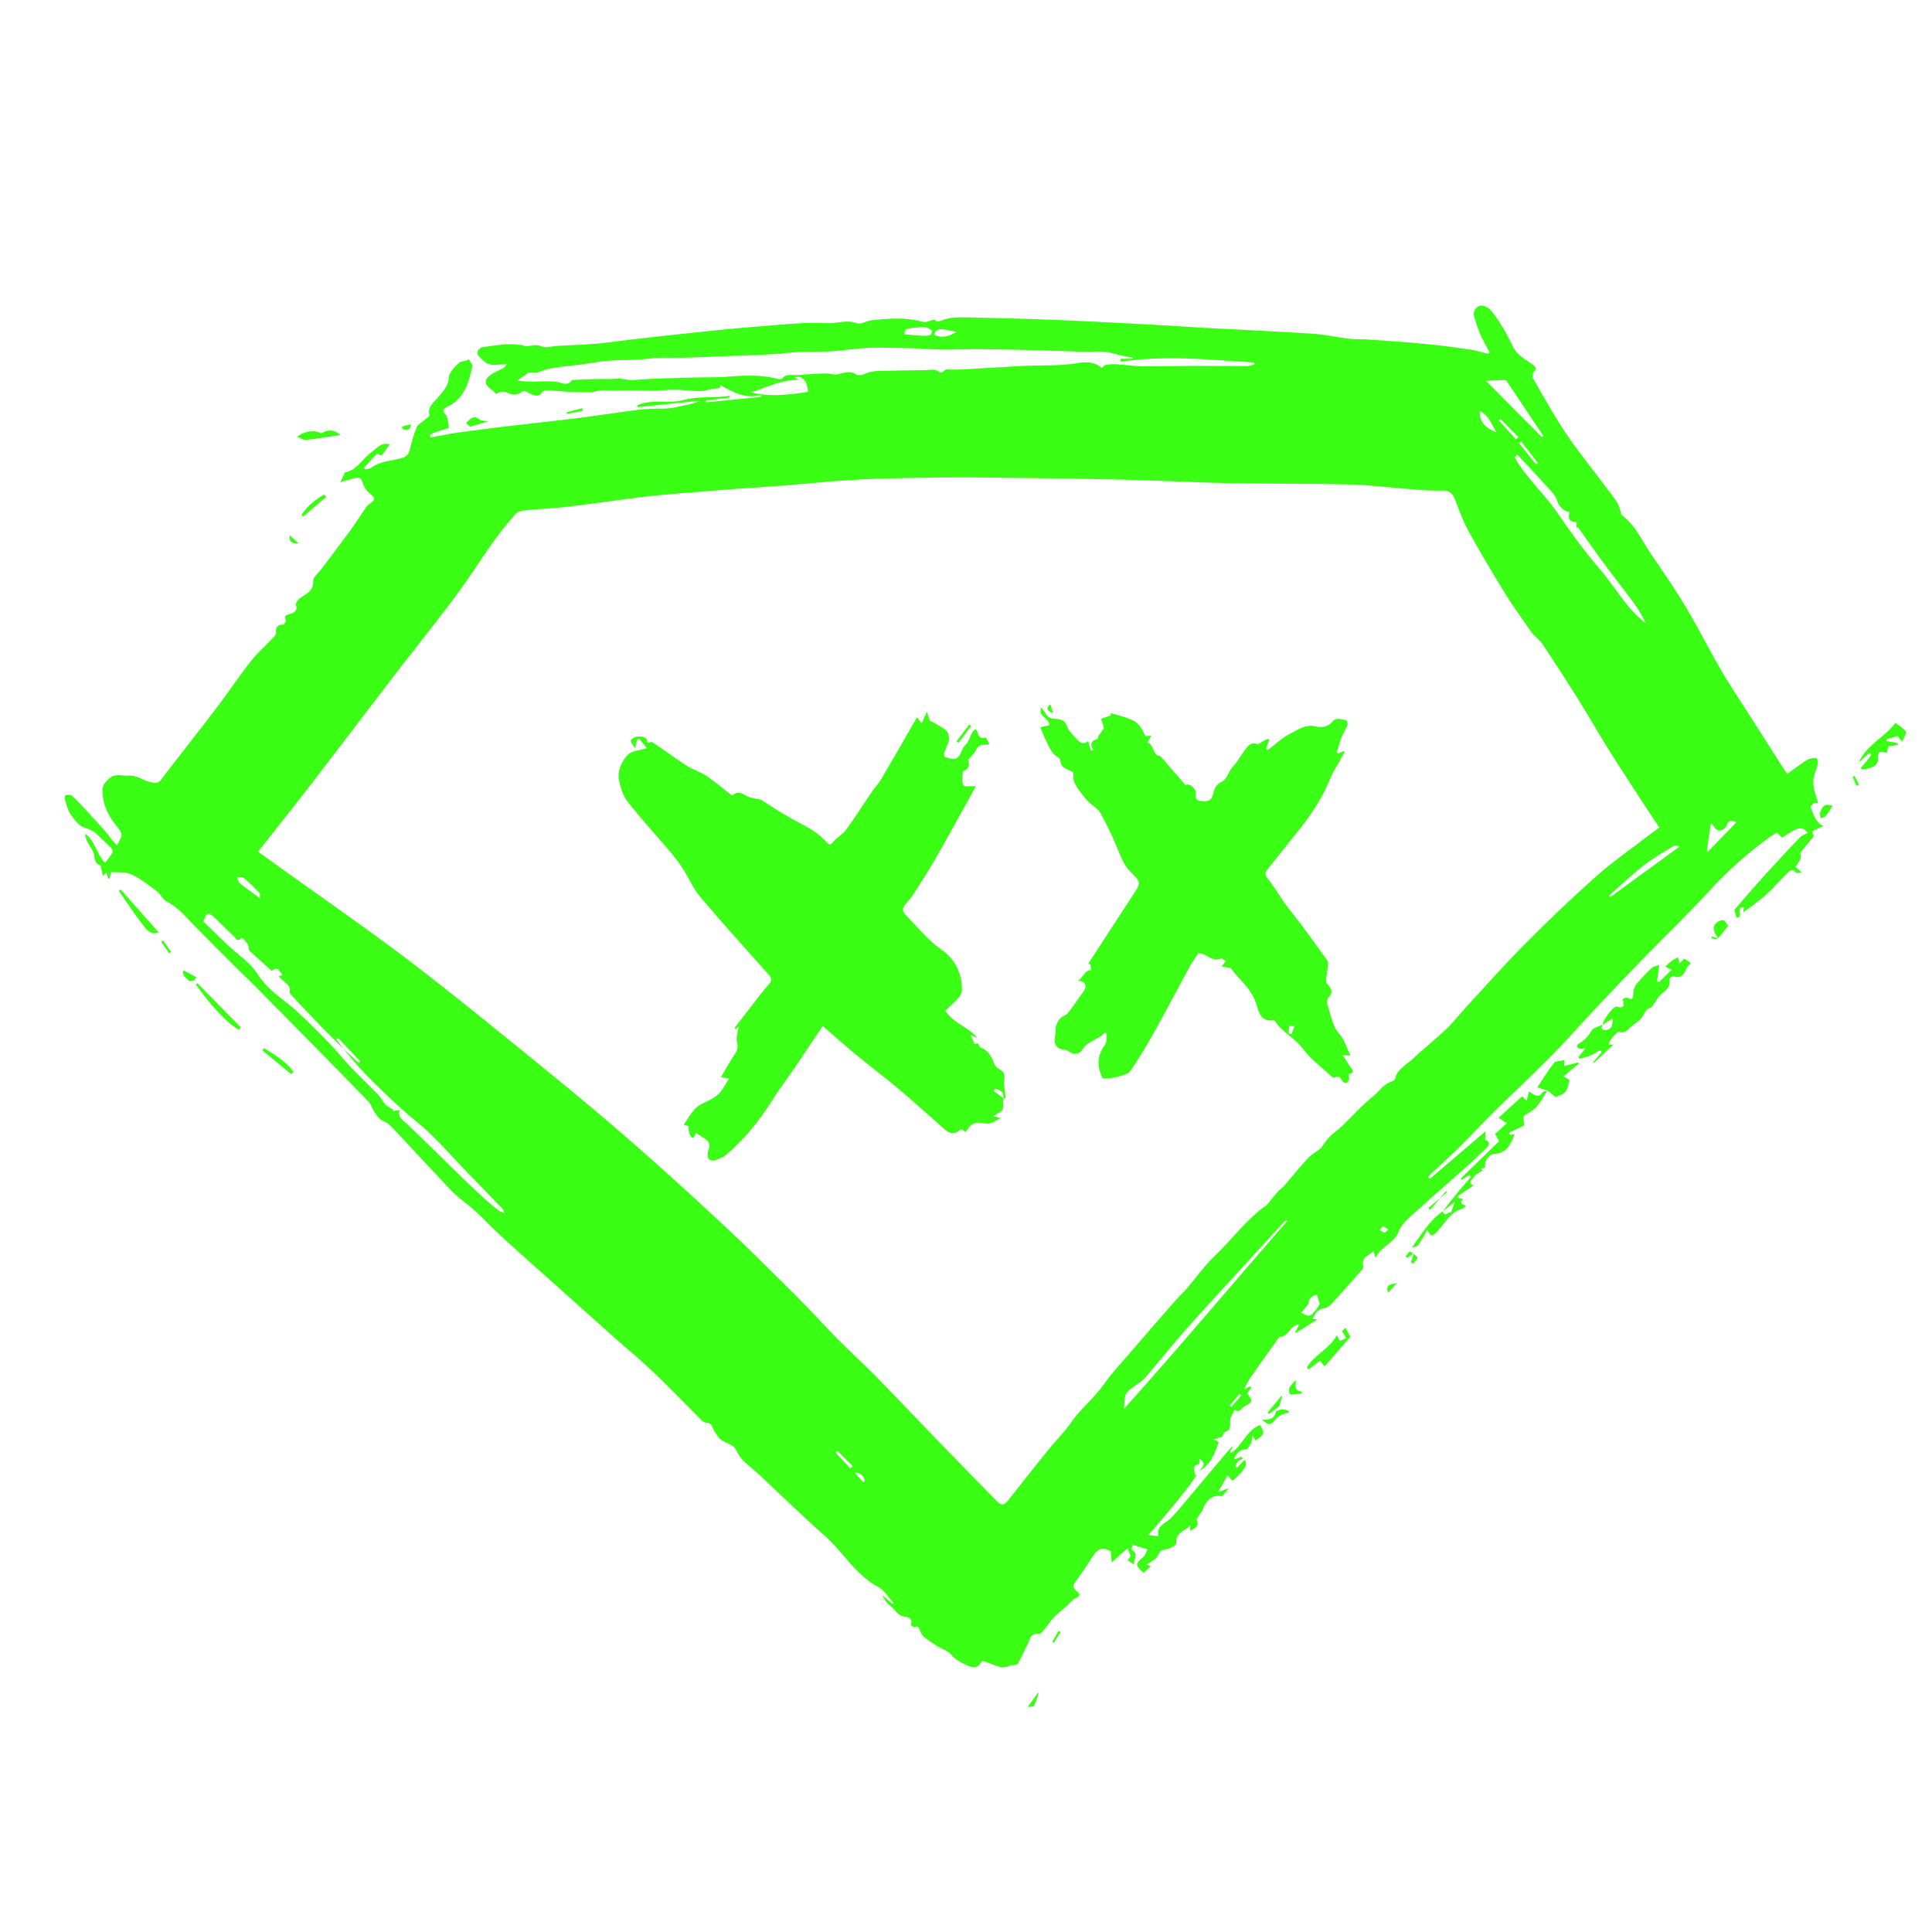 <svg width="64" height="64" viewBox="0 0 64 64" fill="none" xmlns="http://www.w3.org/2000/svg">
<path d="M39.751 48.715C39.575 48.958 39.407 49.208 39.221 49.443C38.956 49.779 38.678 50.105 38.404 50.432C38.287 50.572 38.165 50.706 38.037 50.851C38.137 50.861 38.247 50.871 38.381 50.884C38.303 50.594 38.509 50.506 38.679 50.381C38.794 50.298 38.889 50.184 38.984 50.077C39.139 49.902 39.286 49.72 39.436 49.541C39.826 49.078 40.216 48.615 40.606 48.151C40.682 48.061 40.755 47.969 40.849 47.891C40.814 47.957 40.779 48.023 40.745 48.089C40.759 48.101 40.773 48.114 40.788 48.127C41.163 47.882 41.296 47.369 41.745 47.205C41.902 47.488 41.896 47.51 41.59 47.718C41.566 47.677 41.542 47.638 41.492 47.555C41.471 47.663 41.471 47.742 41.44 47.805C41.4 47.885 41.329 48.017 41.28 48.013C41.11 47.999 41.028 48.101 40.939 48.203C40.909 48.239 40.899 48.291 40.88 48.336C40.928 48.323 40.978 48.314 41.025 48.297C41.055 48.286 41.081 48.264 41.109 48.247C41.132 48.271 41.154 48.295 41.177 48.32C41.121 48.348 41.055 48.365 41.014 48.406C40.97 48.45 40.951 48.518 40.922 48.576C40.94 48.592 40.958 48.608 40.975 48.624C41.06 48.536 41.145 48.448 41.229 48.36C41.351 48.497 41.235 48.702 40.831 49.055C40.779 48.999 40.725 48.942 40.666 48.877C40.556 49.066 40.463 49.227 40.346 49.427C40.473 49.382 40.565 49.35 40.704 49.301C40.617 49.409 40.55 49.493 40.485 49.572C40.212 49.482 39.947 49.677 39.838 50.024C39.821 50.076 39.771 50.117 39.742 50.167C39.705 50.231 39.63 50.315 39.647 50.362C39.731 50.586 39.572 50.623 39.417 50.708C39.424 50.63 39.428 50.579 39.433 50.528C39.259 50.717 38.931 50.77 38.965 51.121C38.971 51.176 38.805 51.279 38.705 51.305C38.56 51.342 38.432 51.324 38.36 51.524C38.313 51.655 38.115 51.731 37.985 51.831C37.999 51.835 38.049 51.85 38.125 51.872C38.038 51.958 37.963 52.032 37.889 52.105C37.591 51.852 37.596 51.806 37.889 51.562C37.95 51.512 37.967 51.41 38.008 51.323C37.844 51.273 37.697 51.228 37.52 51.174C37.507 51.228 37.471 51.333 37.482 51.338C37.713 51.45 37.575 51.623 37.557 51.824C37.475 51.768 37.412 51.725 37.349 51.681C37.388 51.635 37.427 51.589 37.458 51.552C37.422 51.462 37.379 51.355 37.352 51.288C37.196 51.426 37.023 51.579 36.825 51.756C36.812 51.603 36.803 51.504 36.794 51.399C36.789 51.394 36.779 51.383 36.767 51.376C36.522 51.238 36.352 51.311 36.208 51.544C36.017 51.851 35.803 52.144 35.598 52.441C35.518 52.557 35.578 52.633 35.665 52.705C35.775 52.795 35.815 52.859 35.638 52.937C35.525 52.986 35.444 53.106 35.347 53.192C35.2 53.322 35.042 53.44 34.906 53.581C34.793 53.698 34.709 53.844 34.604 53.969C34.549 54.034 34.466 54.136 34.411 54.127C34.139 54.082 34.124 54.298 34.047 54.451C33.937 54.67 33.839 54.895 33.72 55.108C33.697 55.149 33.604 55.152 33.542 55.169C33.532 55.171 33.511 55.146 33.505 55.15C33.15 55.366 32.856 55.072 32.53 55.022C32.417 55.242 32.266 55.275 32.052 55.173C31.853 55.079 31.663 55.002 31.511 54.817C31.397 54.677 31.186 54.619 31.023 54.516C30.874 54.421 30.726 54.322 30.589 54.21C30.535 54.165 30.513 54.081 30.476 54.015C30.436 53.946 30.431 53.828 30.292 53.904C30.269 53.916 30.161 53.828 30.164 53.823C30.258 53.638 30.085 53.562 29.998 53.557C29.734 53.545 29.652 53.314 29.486 53.189C29.372 53.102 29.286 52.976 29.22 52.833C29.335 52.933 29.45 53.032 29.565 53.132C29.576 53.121 29.586 53.111 29.597 53.1C29.43 52.919 29.296 52.676 29.09 52.569C28.335 52.172 27.938 51.417 27.326 50.879C26.587 50.23 25.885 49.538 25.165 48.867C24.986 48.7 24.79 48.551 24.617 48.38C24.526 48.289 24.45 48.174 24.396 48.056C24.275 47.791 23.948 47.816 23.794 47.606C23.736 47.527 23.68 47.444 23.638 47.356C23.584 47.242 23.556 47.121 23.386 47.127C23.331 47.129 23.265 47.074 23.22 47.029C22.697 46.507 22.187 45.971 21.653 45.461C21.241 45.067 20.797 44.707 20.371 44.327C19.456 43.512 18.544 42.694 17.631 41.877C17.276 41.559 16.918 41.245 16.569 40.919C16.285 40.656 16.021 40.371 15.736 40.11C15.533 39.924 15.303 39.768 15.098 39.584C14.939 39.443 14.8 39.279 14.653 39.124C14.396 38.852 14.141 38.579 13.885 38.306C13.556 37.954 13.232 37.596 12.894 37.252C12.812 37.169 12.674 37.143 12.583 37.066C12.502 36.997 12.445 36.897 12.387 36.806C12.323 36.705 12.289 36.578 12.209 36.495C11.579 35.842 10.941 35.195 10.305 34.548C9.695 33.928 9.085 33.309 8.473 32.692C8.251 32.469 8.022 32.253 7.799 32.031C7.325 31.558 6.851 31.085 6.383 30.606C6.115 30.331 5.871 30.036 5.512 29.859C5.386 29.797 5.322 29.619 5.203 29.53C4.93 29.325 4.657 29.107 4.352 28.964C4.158 28.874 3.905 28.908 3.676 28.887C3.657 28.975 3.644 29.039 3.63 29.102C3.613 29.102 3.597 29.102 3.58 29.102C3.566 29.044 3.552 28.986 3.532 28.905C3.486 28.944 3.459 28.968 3.409 29.012C3.382 28.895 3.36 28.796 3.33 28.667C3.184 28.635 3.14 28.509 3.118 28.327C3.101 28.186 2.982 28.057 2.913 27.921C2.866 27.828 2.828 27.731 2.818 27.619C3.156 27.846 3.184 28.282 3.483 28.582C3.571 28.462 3.656 28.364 3.72 28.253C3.74 28.218 3.723 28.132 3.692 28.1C3.534 27.938 3.363 27.789 3.203 27.63C3.086 27.513 2.954 27.467 2.794 27.415C2.613 27.357 2.461 27.151 2.34 26.978C2.241 26.835 2.204 26.649 2.148 26.479C2.135 26.438 2.151 26.347 2.164 26.345C2.233 26.333 2.331 26.315 2.372 26.351C2.553 26.515 2.72 26.694 2.887 26.873C3.1 27.102 3.308 27.335 3.515 27.57C3.573 27.635 3.618 27.711 3.674 27.779C3.735 27.853 3.803 27.923 3.876 28.004C4.085 27.622 4.072 27.633 3.839 27.338C3.57 26.997 3.387 26.612 3.395 26.163C3.397 26.01 3.482 25.915 3.597 25.805C3.811 25.599 4.017 25.709 4.243 25.693C4.552 25.673 4.751 25.866 5.013 25.914C5.151 25.938 5.236 25.958 5.334 25.829C5.948 25.026 6.576 24.233 7.189 23.428C7.568 22.929 7.914 22.405 8.301 21.913C8.529 21.624 8.809 21.376 9.063 21.107C9.098 21.071 9.146 21.021 9.143 20.98C9.13 20.8 9.172 20.686 9.385 20.692C9.412 20.692 9.476 20.587 9.464 20.553C9.398 20.379 9.489 20.37 9.625 20.331C9.727 20.301 9.876 20.231 9.803 20.037C9.783 19.984 9.873 19.858 9.943 19.809C10.149 19.666 10.39 19.584 10.375 19.243C10.369 19.116 10.551 18.979 10.649 18.848C10.97 18.419 11.296 17.993 11.611 17.561C11.793 17.311 11.959 17.048 12.133 16.792C12.149 16.769 12.17 16.746 12.193 16.729C12.46 16.537 12.452 16.515 12.213 16.313C12.118 16.233 12.044 16.101 12.009 15.979C11.966 15.826 11.873 15.811 11.759 15.836C11.589 15.874 11.424 15.931 11.28 15.972C11.319 15.886 11.366 15.779 11.424 15.649C11.815 15.591 11.997 15.198 12.309 14.978C12.476 14.86 12.606 14.645 12.908 14.716C12.81 14.854 12.732 14.964 12.645 15.086C12.586 15.064 12.527 15.043 12.486 15.028C12.338 15.188 12.199 15.34 12.059 15.492C12.072 15.511 12.085 15.529 12.098 15.548C12.164 15.533 12.245 15.536 12.294 15.498C12.585 15.276 12.944 15.272 13.275 15.185C13.437 15.142 13.531 15.081 13.571 14.908C13.63 14.65 13.707 14.393 13.806 14.148C13.843 14.056 13.963 13.999 14.045 13.927C14.109 13.87 14.237 13.795 14.227 13.758C14.149 13.475 14.363 13.34 14.502 13.171C14.667 12.97 14.853 12.809 14.869 12.499C14.879 12.322 15.081 12.136 15.235 11.997C15.286 11.95 15.441 11.976 15.53 11.9C15.572 11.98 15.662 12.07 15.647 12.137C15.528 12.675 15.386 13.206 14.821 13.473C14.695 13.532 14.626 13.611 14.769 13.739C14.809 13.775 14.816 13.853 14.831 13.913C14.846 13.978 14.853 14.046 14.873 14.173C14.716 14.224 14.541 14.279 14.367 14.339C14.323 14.355 14.281 14.381 14.245 14.412C14.237 14.418 14.257 14.483 14.268 14.484C14.308 14.487 14.349 14.476 14.389 14.469C14.641 14.423 14.892 14.368 15.145 14.333C15.692 14.257 16.241 14.188 16.79 14.122C17.603 14.025 18.417 13.94 19.229 13.838C19.895 13.754 20.557 13.645 21.223 13.567C21.536 13.53 21.855 13.548 22.171 13.527C22.306 13.518 22.438 13.473 22.573 13.447C22.78 13.406 22.989 13.367 23.191 13.274C22.5 13.346 21.809 13.418 21.118 13.489C21.116 13.467 21.114 13.445 21.112 13.424C21.597 13.207 22.135 13.386 22.628 13.253C23.138 13.114 23.659 13.194 24.17 13.111C24.172 13.13 24.175 13.149 24.178 13.169C23.913 13.202 23.648 13.235 23.383 13.268C23.386 13.287 23.389 13.307 23.391 13.327C23.994 13.267 24.596 13.208 25.199 13.148C25.204 13.126 25.209 13.103 25.214 13.08C24.7 13.227 24.29 13 23.868 12.76C23.855 12.807 23.844 12.85 23.843 12.855C23.734 12.869 23.648 12.877 23.563 12.892C23.437 12.914 23.311 12.961 23.186 12.959C22.919 12.955 22.653 12.914 22.387 12.911C22.13 12.907 21.873 12.94 21.616 12.943C21.263 12.946 20.909 12.918 20.557 12.937C20.252 12.954 19.941 12.885 19.641 12.988C19.608 13 19.568 12.996 19.532 12.995C19.285 12.989 19.038 12.985 18.792 12.973C18.569 12.963 18.347 12.94 18.123 12.93C18.073 12.928 17.997 12.943 17.975 12.977C17.833 13.194 17.656 13.089 17.509 13.015C17.403 12.961 17.359 12.904 17.236 13.014C17.159 13.083 16.955 13.082 16.852 13.028C16.694 12.947 16.576 12.963 16.431 13.053C16.392 13.012 16.359 12.963 16.313 12.931C16.013 12.723 16.015 12.559 16.332 12.367C16.445 12.298 16.57 12.251 16.685 12.188C16.718 12.17 16.736 12.127 16.791 12.059C16.62 12.071 16.506 12.079 16.391 12.088C16.156 12.107 16.006 11.956 15.868 11.807C15.761 11.691 15.834 11.515 16.009 11.495C16.473 11.441 16.939 11.332 17.408 11.464C17.422 11.468 17.438 11.473 17.451 11.471C17.62 11.448 17.773 11.397 17.957 11.479C18.088 11.537 18.275 11.468 18.436 11.459C18.886 11.434 19.337 11.42 19.785 11.383C20.146 11.353 20.505 11.294 20.865 11.253C21.615 11.168 22.364 11.081 23.116 11.004C23.829 10.931 24.543 10.858 25.258 10.804C25.973 10.75 26.693 10.665 27.404 10.706C27.72 10.724 28.035 10.588 28.319 10.691C28.543 10.773 28.671 10.636 28.843 10.615C29.422 10.545 30.004 10.504 30.582 10.663C30.681 10.691 30.807 10.617 30.955 10.582C31.03 10.692 31.124 10.638 31.287 10.583C31.542 10.495 31.84 10.511 32.119 10.516C33.059 10.534 33.999 10.559 34.938 10.597C35.988 10.639 37.038 10.695 38.088 10.75C38.7 10.782 39.31 10.828 39.921 10.861C41.11 10.926 42.3 10.977 43.488 11.054C43.898 11.081 44.303 11.175 44.713 11.223C44.918 11.248 45.127 11.232 45.333 11.247C45.982 11.294 46.632 11.336 47.28 11.399C47.762 11.445 48.242 11.512 48.721 11.583C48.918 11.612 49.111 11.675 49.306 11.722C49.318 11.703 49.33 11.684 49.341 11.664C49.234 11.458 49.115 11.257 49.022 11.045C48.946 10.871 48.903 10.682 48.838 10.502C48.773 10.321 48.884 10.184 49.007 10.134C49.095 10.098 49.277 10.162 49.351 10.243C49.518 10.424 49.653 10.637 49.783 10.849C49.906 11.05 50.012 11.262 50.113 11.474C50.245 11.754 50.508 11.892 50.741 12.055C50.865 12.141 50.923 12.183 50.809 12.32C50.769 12.367 50.755 12.483 50.785 12.535C51.141 13.149 51.482 13.774 51.877 14.362C52.285 14.968 52.753 15.532 53.185 16.121C53.384 16.392 53.637 16.636 53.693 16.992C53.699 17.026 53.723 17.065 53.75 17.086C54.199 17.427 54.409 17.948 54.718 18.392C55.119 18.969 55.513 19.553 55.873 20.156C56.267 20.815 56.609 21.505 56.995 22.169C57.284 22.666 57.606 23.145 57.915 23.63C58.302 24.238 58.69 24.844 59.078 25.451C59.116 25.509 59.156 25.566 59.204 25.636C59.438 25.469 59.646 25.309 59.868 25.171C59.95 25.12 60.064 25.112 60.165 25.109C60.184 25.108 60.234 25.224 60.224 25.277C60.2 25.406 60.148 25.53 60.107 25.656C60 25.984 60.133 26.282 60.232 26.605C60.178 26.605 60.121 26.588 60.089 26.609C60.04 26.64 59.965 26.718 59.976 26.741C60.079 26.962 60.12 27.228 60.401 27.364C60.311 27.407 60.246 27.438 60.182 27.47C60.103 27.509 59.969 27.519 60.077 27.663C60.086 27.675 60.071 27.717 60.056 27.736C59.919 27.905 59.78 28.073 59.63 28.255C59.68 28.418 59.68 28.418 59.48 28.714C59.528 28.759 59.579 28.807 59.685 28.906C59.581 28.906 59.502 28.927 59.485 28.903C59.379 28.756 59.285 28.844 59.21 28.919C58.97 29.157 58.751 29.418 58.5 29.644C58.271 29.851 58.012 30.023 57.746 30.226C57.754 30.16 57.761 30.109 57.769 30.047C57.459 30.041 57.789 30.377 57.526 30.4C57.497 30.296 57.467 30.187 57.453 30.137C57.815 29.725 58.145 29.338 58.486 28.962C58.858 28.549 59.238 28.143 59.622 27.742C59.69 27.672 59.797 27.639 59.885 27.589C59.692 27.359 59.56 27.382 59.039 27.75C58.985 27.698 58.927 27.644 58.861 27.581C58.809 27.611 58.751 27.639 58.699 27.676C57.944 28.214 57.254 28.821 56.627 29.509C55.919 30.285 55.158 31.011 54.425 31.764C53.924 32.279 53.428 32.798 52.936 33.321C52.414 33.875 51.913 34.448 51.379 34.99C50.795 35.584 50.181 36.149 49.588 36.734C49.151 37.166 48.732 37.615 48.296 38.048C47.999 38.342 47.685 38.619 47.381 38.905C47.352 38.931 47.335 38.969 47.313 39.002C47.329 39.019 47.346 39.036 47.362 39.053C47.965 38.538 48.567 38.024 49.212 37.474C49.206 37.595 49.202 37.678 49.198 37.766C49.34 37.8 49.376 37.896 49.251 38.018C48.987 38.276 48.716 38.527 48.442 38.772C47.975 39.19 47.495 39.593 47.036 40.019C46.777 40.258 46.451 40.493 46.332 40.798C46.173 41.203 45.745 41.269 45.571 41.671C45.533 41.562 45.518 41.519 45.489 41.436C45.356 41.611 45.08 41.633 45.159 41.95C45.179 42.029 45.035 42.156 44.953 42.25C44.665 42.579 44.375 42.907 44.076 43.227C44.019 43.288 43.92 43.324 43.835 43.343C43.645 43.385 43.553 43.51 43.486 43.693C43.539 43.698 43.577 43.702 43.64 43.708C43.392 43.864 43.162 44.008 42.931 44.153C42.92 44.148 42.909 44.142 42.898 44.137C42.941 44.061 42.983 43.984 43.026 43.908C43.02 43.892 43.014 43.875 43.008 43.858C42.948 43.891 42.884 43.919 42.83 43.959C42.693 44.062 42.642 44.264 42.422 44.281C42.359 44.285 42.299 44.401 42.247 44.473C41.98 44.844 41.713 45.215 41.453 45.592C41.359 45.728 41.287 45.878 41.199 46.032C41.275 45.994 41.345 45.958 41.416 45.923C41.427 45.937 41.439 45.95 41.451 45.964C41.404 46.031 41.358 46.097 41.312 46.162C41.512 46.417 41.513 46.442 41.22 46.586C41.123 46.634 41.069 46.841 40.904 46.695C40.855 46.793 40.791 46.886 40.762 46.989C40.719 47.148 40.834 47.366 40.57 47.44C40.529 47.452 40.512 47.548 40.489 47.596C40.405 47.619 40.328 47.641 40.193 47.679C40.295 47.727 40.337 47.746 40.374 47.763C40.248 48.143 40.105 48.506 39.742 48.722C39.809 48.608 39.993 48.497 39.742 48.33C39.731 48.417 39.732 48.5 39.718 48.503C39.474 48.548 39.554 48.716 39.618 48.907C39.662 48.845 39.707 48.78 39.751 48.715ZM43.352 43.187C43.27 43.285 43.187 43.384 43.105 43.482C43.194 43.519 43.289 43.593 43.371 43.581C43.449 43.57 43.52 43.475 43.58 43.405C43.644 43.33 43.691 43.24 43.721 43.194C43.684 43.08 43.657 42.994 43.621 42.885C43.467 42.925 43.347 42.998 43.345 43.193L43.352 43.187ZM11.367 34.728C11.539 34.89 11.711 35.05 11.883 35.212C11.9 35.194 11.916 35.177 11.934 35.16C11.688 34.9 11.442 34.64 11.196 34.38C11.177 34.397 11.159 34.413 11.141 34.43C11.219 34.533 11.297 34.637 11.375 34.741C11.141 34.507 10.904 34.276 10.673 34.039C10.361 33.717 10.053 33.392 9.745 33.065C9.684 33 9.579 32.907 9.594 32.854C9.635 32.7 9.546 32.636 9.459 32.557C9.384 32.489 9.311 32.42 9.229 32.344C9.285 32.321 9.315 32.308 9.359 32.29C9.249 32.184 9.205 31.972 9.005 32.164C8.765 31.949 8.522 31.735 8.284 31.515C8.256 31.489 8.234 31.432 8.24 31.395C8.257 31.302 8.026 31.025 7.983 31.077C7.857 31.229 7.806 31.07 7.76 31.029C7.534 30.825 7.327 30.603 7.104 30.396C6.902 30.208 6.835 30.23 6.737 30.523C7.065 30.839 7.389 31.176 7.741 31.482C8.024 31.728 8.33 31.941 8.535 32.271C8.657 32.467 8.819 32.647 8.991 32.803C9.261 33.048 9.567 33.254 9.835 33.501C10.21 33.846 10.57 34.207 10.924 34.573C11.169 34.826 11.387 35.106 11.631 35.362C11.923 35.669 12.233 35.959 12.527 36.264C12.621 36.361 12.679 36.493 12.772 36.59C12.839 36.66 12.937 36.701 13.022 36.755C13.015 36.772 13.008 36.788 13.002 36.804C13.072 36.795 13.142 36.786 13.241 36.772C13.168 37.003 13.324 37.083 13.455 37.206C14.062 37.778 14.651 38.369 15.248 38.95C15.499 39.194 15.752 39.436 16.01 39.672C16.171 39.82 16.339 39.96 16.511 40.095C16.566 40.138 16.643 40.153 16.709 40.18C16.69 40.094 16.653 40.05 16.613 40.008C16.191 39.572 15.768 39.137 15.347 38.699C14.983 38.32 14.634 37.925 14.256 37.561C13.939 37.255 13.582 36.992 13.258 36.694C12.863 36.332 12.474 35.961 12.101 35.577C11.84 35.309 11.61 35.012 11.367 34.728ZM8.55 28.213C8.829 28.415 9.107 28.615 9.386 28.815C10.702 29.759 12.035 30.68 13.329 31.654C14.552 32.575 15.741 33.541 16.931 34.505C18.138 35.482 19.345 36.462 20.521 37.476C21.674 38.469 22.799 39.495 23.915 40.531C24.754 41.311 25.565 42.123 26.377 42.931C26.843 43.395 27.282 43.886 27.744 44.354C28.159 44.773 28.598 45.169 29.011 45.59C29.75 46.345 30.476 47.112 31.211 47.872C31.807 48.488 32.406 49.1 33.007 49.712C33.181 49.889 33.258 49.877 33.412 49.681C33.84 49.138 34.268 48.593 34.703 48.055C34.96 47.736 35.256 47.447 35.488 47.112C35.811 46.647 36.262 46.299 36.584 45.834C36.822 45.49 37.114 45.184 37.388 44.866C37.903 44.268 38.421 43.672 38.94 43.078C39.056 42.946 39.189 42.828 39.304 42.694C39.622 42.326 39.904 41.922 40.255 41.589C40.829 41.042 41.292 40.382 41.954 39.925C41.966 39.917 41.976 39.905 41.985 39.894C42.102 39.749 42.215 39.602 42.337 39.463C42.388 39.404 42.465 39.366 42.516 39.307C42.786 38.996 43.044 38.674 43.323 38.372C43.44 38.245 43.599 38.156 43.748 38.043C43.838 37.925 43.93 37.778 44.047 37.655C44.172 37.525 44.329 37.426 44.459 37.301C44.794 36.981 45.099 36.626 45.46 36.34C45.679 36.167 45.827 35.897 46.122 35.82C46.16 35.81 46.21 35.767 46.217 35.731C46.282 35.423 46.558 35.298 46.757 35.112C47.129 34.764 47.529 34.446 47.901 34.097C48.123 33.888 48.311 33.641 48.519 33.415C49.169 32.71 49.803 31.989 50.479 31.309C51.246 30.535 52.033 29.779 52.846 29.055C53.393 28.567 54 28.146 54.581 27.698C54.707 27.601 54.838 27.511 54.969 27.416C54.729 27.054 54.507 26.724 54.29 26.39C53.944 25.856 53.595 25.323 53.259 24.783C52.928 24.252 52.618 23.707 52.286 23.176C51.899 22.558 51.504 21.946 51.1 21.34C50.999 21.189 50.831 21.085 50.726 20.937C50.415 20.498 50.104 20.056 49.821 19.599C49.415 18.94 49.02 18.274 48.648 17.597C48.467 17.268 48.338 16.91 48.203 16.558C48.122 16.348 48.013 16.24 47.767 16.25C47.458 16.263 47.146 16.237 46.836 16.214C46.122 16.161 45.41 16.068 44.695 16.049C43.369 16.013 42.042 16.032 40.716 16.005C39.554 15.982 38.392 15.916 37.229 15.89C35.589 15.854 33.947 15.831 32.306 15.815C31.495 15.807 30.683 15.823 29.872 15.838C29.302 15.849 28.731 15.864 28.162 15.902C27.441 15.949 26.722 16.024 26.001 16.081C25.515 16.12 25.029 16.144 24.543 16.182C23.609 16.255 22.675 16.326 21.742 16.411C21.287 16.453 20.834 16.523 20.381 16.581C19.804 16.655 19.228 16.738 18.65 16.802C18.217 16.849 17.781 16.864 17.348 16.909C17.247 16.92 17.124 16.97 17.061 17.045C16.801 17.348 16.547 17.659 16.315 17.984C15.948 18.498 15.613 19.035 15.242 19.546C14.825 20.118 14.385 20.672 13.952 21.232C13.627 21.653 13.294 22.068 12.971 22.49C12.098 23.63 11.232 24.776 10.355 25.914C9.773 26.67 9.177 27.416 8.55 28.213ZM37.517 11.884C37.517 11.871 37.517 11.859 37.517 11.847C37.397 11.824 37.278 11.804 37.159 11.778C36.968 11.737 36.78 11.671 36.587 11.653C36.364 11.632 36.137 11.659 35.912 11.653C35.396 11.64 34.88 11.616 34.364 11.603C33.73 11.587 33.096 11.571 32.462 11.566C32.05 11.563 31.637 11.586 31.224 11.582C30.874 11.578 30.524 11.547 30.173 11.536C29.816 11.524 29.459 11.52 29.101 11.517C28.93 11.516 28.757 11.52 28.586 11.535C28.227 11.566 27.868 11.615 27.508 11.639C27.077 11.668 26.647 11.633 26.211 11.679C25.381 11.768 24.543 11.775 23.707 11.81C23.208 11.832 22.708 11.86 22.209 11.85C21.96 11.844 21.721 11.853 21.472 11.884C21.044 11.938 20.607 11.915 20.176 11.948C19.845 11.974 19.517 12.038 19.187 12.083C18.733 12.146 18.269 12.142 17.837 12.332C17.753 12.369 17.639 12.338 17.525 12.338C17.425 12.405 17.297 12.492 17.129 12.606C17.29 12.62 17.423 12.64 17.556 12.642C17.84 12.645 18.126 12.617 18.407 12.644C18.591 12.662 18.772 12.819 18.937 12.604C18.951 12.586 18.993 12.585 19.022 12.584C19.277 12.573 19.532 12.561 19.788 12.554C20.002 12.549 20.218 12.566 20.431 12.546C20.627 12.527 20.805 12.606 21.008 12.588C21.638 12.533 22.273 12.528 22.906 12.508C23.32 12.495 23.735 12.511 24.146 12.477C24.689 12.432 25.226 12.412 25.759 12.55C25.807 12.563 25.889 12.567 25.909 12.541C26.041 12.364 26.227 12.439 26.391 12.426C26.721 12.401 27.051 12.377 27.381 12.371C27.514 12.368 27.635 12.437 27.787 12.39C27.951 12.339 28.182 12.294 28.304 12.371C28.481 12.484 28.575 12.409 28.716 12.355C28.843 12.306 28.988 12.292 29.125 12.288C29.626 12.273 30.126 12.267 30.626 12.262C30.779 12.26 30.981 12.215 31.073 12.293C31.23 12.426 31.262 12.227 31.375 12.237C31.666 12.262 31.962 12.232 32.256 12.216C32.799 12.187 33.342 12.148 33.885 12.122C34.504 12.092 35.134 12.127 35.739 12.023C36.064 11.967 36.29 12.016 36.505 12.187C36.561 12.141 36.595 12.093 36.635 12.086C36.744 12.069 36.857 12.058 36.967 12.065C37.265 12.084 37.563 12.13 37.861 12.134C38.406 12.141 38.95 12.123 39.495 12.122C40.1 12.12 40.706 12.128 41.311 12.126C41.394 12.125 41.477 12.089 41.56 12.069C41.556 12.05 41.552 12.03 41.547 12.01C40.075 11.916 38.604 11.758 37.123 11.982C37.123 11.949 37.123 11.917 37.122 11.885C37.254 11.884 37.386 11.884 37.517 11.884ZM50.263 15.064C50.233 15.091 50.202 15.118 50.171 15.145C50.556 15.825 51.153 16.351 51.593 16.992C52.032 17.631 52.488 18.264 52.994 18.849C53.501 19.435 53.863 20.141 54.517 20.645C54.321 20.21 54.041 19.863 53.771 19.51C53.502 19.159 53.236 18.806 52.975 18.45C52.736 18.123 52.504 17.79 52.269 17.459C52.252 17.471 52.236 17.482 52.22 17.493C52.223 17.43 52.227 17.367 52.232 17.288C51.964 17.306 51.934 17.155 51.995 16.953C51.811 16.955 51.637 16.777 51.585 16.589C51.557 16.491 51.493 16.396 51.425 16.319C51.183 16.044 50.933 15.776 50.684 15.508C50.546 15.358 50.404 15.212 50.263 15.064ZM37.233 46.67C39.086 44.61 40.845 42.503 42.654 40.436C42.609 40.432 42.573 40.44 42.553 40.462C41.792 41.289 41.032 42.115 40.275 42.945C39.882 43.375 39.487 43.805 39.106 44.246C38.705 44.709 38.325 45.191 37.922 45.651C37.808 45.781 37.641 45.862 37.505 45.973C37.424 46.039 37.323 46.108 37.289 46.198C37.243 46.322 37.254 46.467 37.233 46.67ZM51.077 14.478C51.094 14.467 51.111 14.457 51.128 14.447C50.725 13.841 50.322 13.235 49.916 12.631C49.899 12.605 49.853 12.586 49.821 12.587C49.64 12.591 49.459 12.603 49.226 12.616C49.858 13.252 50.468 13.864 51.077 14.478ZM24.878 12.998C25.528 13.16 26.145 13.074 26.765 12.982C26.756 12.735 26.685 12.563 26.479 12.48C26.447 12.467 26.4 12.493 26.329 12.507C26.394 12.543 26.428 12.562 26.462 12.582C25.904 12.574 25.415 12.821 24.878 12.998ZM53.3 29.669C53.313 29.686 53.326 29.701 53.34 29.718C54.107 29.159 54.875 28.6 55.643 28.041C55.56 28.007 55.473 28.002 55.413 28.039C55.082 28.245 54.74 28.439 54.435 28.679C54.041 28.989 53.676 29.338 53.3 29.669ZM57.522 27.239C57.325 27.158 57.244 27.184 57.202 27.342C57.186 27.401 57.115 27.461 57.054 27.489C56.836 27.587 56.787 27.352 56.676 27.264C56.63 27.578 56.585 27.88 56.541 28.182C56.551 28.193 56.562 28.204 56.573 28.215C56.881 27.898 57.188 27.582 57.522 27.239ZM29.97 11.076C30.185 11.093 30.382 11.113 30.579 11.123C30.66 11.127 30.749 11.123 30.823 11.093C30.856 11.079 30.886 10.956 30.875 10.948C30.799 10.899 30.714 10.84 30.629 10.836C30.469 10.83 30.308 10.861 30.147 10.873C29.993 10.883 29.944 10.962 29.97 11.076ZM8.609 29.75C8.604 29.675 8.621 29.605 8.594 29.578C8.427 29.406 8.256 29.236 8.073 29.082C8.025 29.042 7.927 29.061 7.852 29.053C7.881 29.122 7.891 29.216 7.943 29.258C8.14 29.418 8.35 29.561 8.609 29.75ZM49.569 14.322C49.405 14.04 49.318 13.76 49.021 13.618C48.997 13.935 49.176 14.168 49.569 14.322ZM31.676 10.995C31.125 10.859 31.005 10.874 30.941 11.092C31.204 11.21 31.448 11.149 31.676 10.995ZM49.706 13.878C49.688 13.894 49.67 13.91 49.652 13.926C49.841 14.136 50.029 14.345 50.218 14.554C50.245 14.53 50.271 14.506 50.298 14.481C50.101 14.28 49.903 14.079 49.706 13.878ZM50.885 15.384C50.904 15.368 50.923 15.351 50.943 15.335C50.758 15.097 50.573 14.859 50.388 14.621C50.365 14.639 50.342 14.657 50.318 14.675C50.507 14.911 50.696 15.148 50.885 15.384ZM28.17 48.644C28.196 48.618 28.221 48.592 28.247 48.566C28.076 48.396 27.904 48.225 27.733 48.055C27.714 48.074 27.695 48.092 27.676 48.111C27.841 48.288 28.006 48.466 28.17 48.644ZM28.6 49.105C28.616 49.089 28.633 49.073 28.649 49.057C28.609 48.89 28.513 48.781 28.311 48.782C28.407 48.89 28.503 48.997 28.6 49.105ZM45.991 40.734C45.912 40.682 45.863 40.626 45.815 40.627C45.779 40.628 45.745 40.701 45.709 40.742C45.759 40.774 45.805 40.82 45.859 40.833C45.885 40.839 45.926 40.785 45.991 40.734ZM40.736 46.562C40.754 46.576 40.771 46.59 40.789 46.603C40.9 46.478 41.01 46.352 41.12 46.227C41.1 46.21 41.08 46.194 41.06 46.177C40.952 46.306 40.844 46.434 40.736 46.562Z" fill="#3AFE14"/>
<path d="M53.089 33.947C53.099 33.795 53.404 33.379 53.54 33.343C53.574 33.334 53.617 33.372 53.656 33.371C53.695 33.37 53.747 33.358 53.77 33.33C53.79 33.306 53.785 33.254 53.782 33.215C53.778 33.173 53.746 33.104 53.757 33.097C53.801 33.071 53.872 33.036 53.907 33.054C54.129 33.167 54.088 33.013 54.105 32.884C54.117 32.786 54.147 32.676 54.208 32.602C54.362 32.414 54.531 32.237 54.709 32.071C54.774 32.011 54.881 31.998 54.965 31.965C54.94 32.154 54.916 32.328 54.892 32.502C54.911 32.515 54.931 32.528 54.95 32.54C55.077 32.416 55.204 32.291 55.376 32.123C55.304 32.089 55.23 32.053 55.161 32.02C55.219 31.97 55.306 31.887 55.401 31.815C55.456 31.773 55.523 31.746 55.584 31.712C55.601 31.775 55.617 31.838 55.638 31.919C55.69 31.861 55.737 31.809 55.788 31.753C55.862 31.802 55.933 31.847 56.013 31.898C55.965 31.958 55.896 32.015 55.864 32.089C55.78 32.284 55.688 32.435 55.433 32.337C55.403 32.325 55.291 32.415 55.297 32.437C55.379 32.759 55.077 32.844 54.942 33.03C54.891 33.1 54.844 33.172 54.795 33.242C54.761 33.289 54.733 33.367 54.69 33.376C54.502 33.419 54.475 33.586 54.384 33.711C54.299 33.829 54.155 33.904 54.039 34.002C53.922 34.101 53.84 34.246 53.632 34.185C53.577 34.169 53.466 34.305 53.396 34.385C53.345 34.443 53.32 34.523 53.278 34.604C53.32 34.604 53.358 34.604 53.445 34.604C53.212 34.823 53.005 35.016 52.799 35.21C52.791 35.202 52.783 35.195 52.775 35.188C52.869 35.076 52.963 34.965 53.057 34.853C53.042 34.831 53.027 34.81 53.013 34.789C52.892 34.854 52.774 34.928 52.648 34.981C52.547 35.023 52.434 35.041 52.326 35.071C52.313 35.054 52.301 35.038 52.288 35.021C52.357 34.934 52.425 34.846 52.522 34.723C52.434 34.732 52.388 34.746 52.346 34.739C52.307 34.732 52.251 34.709 52.242 34.679C52.232 34.652 52.262 34.589 52.291 34.573C52.475 34.471 52.611 34.34 52.716 34.147C52.775 34.041 52.964 34.007 53.094 33.941C53.025 34.042 53.048 34.121 53.171 34.122C53.242 34.122 53.346 34.079 53.376 34.024C53.42 33.942 53.413 33.831 53.427 33.738C53.32 33.805 53.204 33.876 53.089 33.947Z" fill="#3AFE14"/>
<path d="M51.26 36.121C51.142 36.304 51.042 36.503 50.9 36.665C50.794 36.785 50.633 36.857 50.463 36.974C50.469 37.048 50.479 37.179 50.487 37.28C50.32 37.361 50.154 37.441 49.988 37.522C49.998 37.547 50.008 37.571 50.018 37.596C50.067 37.586 50.115 37.577 50.175 37.566C50.049 37.89 49.934 38.197 49.506 38.222C49.306 38.234 49.159 38.484 49.198 38.68C49.152 38.692 49.106 38.704 49.059 38.716C49.087 38.747 49.112 38.774 49.11 38.772C49.005 38.845 48.885 38.89 48.834 38.976C48.785 39.058 48.599 39.175 48.814 39.271C48.633 39.391 48.46 39.507 48.286 39.623C48.296 39.643 48.305 39.663 48.315 39.684C48.36 39.694 48.406 39.705 48.466 39.719C48.328 39.85 48.428 39.895 48.553 39.938C48.523 39.975 48.506 40.021 48.48 40.027C48.034 40.127 47.864 40.551 47.578 40.828C47.403 40.996 47.389 40.923 47.281 40.744C47.177 40.922 47.096 41.081 46.995 41.225C46.952 41.286 46.865 41.316 46.77 41.327C47.085 40.896 47.348 40.432 47.792 40.125C47.868 40.357 47.99 40.109 48.067 40.165C48.114 40.04 48.154 39.933 48.199 39.811C48.05 39.927 47.918 40.029 47.787 40.132C47.963 39.909 48.137 39.684 48.317 39.464C48.451 39.3 48.594 39.142 48.733 38.981C48.712 38.962 48.692 38.942 48.672 38.923C48.591 38.976 48.51 39.029 48.428 39.082C48.416 39.068 48.403 39.054 48.39 39.04C48.817 38.624 49.243 38.208 49.656 37.805C49.595 37.689 49.552 37.608 49.529 37.564C49.662 37.441 49.779 37.333 49.913 37.209C49.782 37.12 49.716 37.075 49.643 37.026C49.922 36.772 50.182 36.535 50.424 36.315C50.473 36.364 50.523 36.413 50.573 36.463C50.599 36.359 50.626 36.256 50.652 36.155C50.66 36.16 50.709 36.196 50.76 36.228C50.88 36.302 50.992 36.356 51.094 36.189C51.118 36.149 51.207 36.148 51.266 36.129L51.26 36.121Z" fill="#3AFE14"/>
<path d="M51.266 36.127C51.165 36.096 51.063 36.065 50.925 36.022C51.095 35.767 51.268 35.477 51.475 35.212C51.53 35.142 51.686 35.151 51.827 35.115C51.818 35.229 51.814 35.284 51.812 35.314C51.969 35.274 52.125 35.235 52.281 35.195C52.288 35.208 52.295 35.22 52.303 35.232C52.141 35.367 51.979 35.502 51.795 35.654C51.881 35.707 51.928 35.736 51.995 35.778C51.953 35.907 51.94 36.071 51.853 36.171C51.768 36.269 51.607 36.302 51.527 36.34C51.414 36.248 51.337 36.184 51.26 36.12C51.26 36.121 51.266 36.127 51.266 36.127Z" fill="#3AFE14"/>
<path d="M62.554 24.723C62.539 24.787 62.522 24.864 62.503 24.942C62.235 24.86 62.2 24.9 62.216 25.161C62.22 25.237 62.141 25.35 62.069 25.389C61.958 25.45 61.82 25.462 61.693 25.495C61.676 25.477 61.658 25.459 61.64 25.441C61.721 25.345 61.804 25.25 61.883 25.153C61.923 25.104 61.958 25.051 61.989 24.996C61.992 24.992 61.937 24.943 61.931 24.948C61.885 24.977 61.844 25.015 61.803 25.051C61.741 25.106 61.68 25.162 61.572 25.259C61.841 24.659 62.419 24.439 62.789 23.946C62.897 24.031 63.046 24.113 63.135 24.238C63.169 24.285 63.066 24.43 63.009 24.571C62.928 24.466 62.887 24.412 62.863 24.381C62.726 24.421 62.612 24.454 62.498 24.487C62.494 24.506 62.489 24.525 62.484 24.544C62.61 24.568 62.736 24.592 62.861 24.616C62.864 24.635 62.867 24.655 62.87 24.674C62.771 24.69 62.672 24.705 62.554 24.723Z" fill="#3AFE14"/>
<path d="M43.88 45.261C43.814 45.18 43.775 45.131 43.73 45.076C43.599 45.174 43.472 45.268 43.346 45.363C43.327 45.342 43.308 45.322 43.29 45.301C43.535 44.878 44.036 44.695 44.286 44.23C44.339 44.327 44.361 44.368 44.388 44.419C44.449 44.393 44.508 44.367 44.597 44.33C44.55 44.252 44.508 44.184 44.458 44.1C44.485 44.071 44.527 44.026 44.57 43.98C44.623 44.08 44.666 44.163 44.732 44.287C44.478 44.577 44.19 44.907 43.88 45.261Z" fill="#3AFE14"/>
<path d="M5.258 30.89C4.927 30.971 4.829 30.753 4.721 30.618C4.441 30.265 4.197 29.883 3.938 29.512C3.96 29.497 3.981 29.483 4.002 29.468C4.413 29.933 4.823 30.398 5.258 30.89Z" fill="#3AFE14"/>
<path d="M7.91 34.115C7.796 34.034 7.671 33.965 7.571 33.869C7.371 33.678 7.177 33.48 6.997 33.271C6.816 33.061 6.655 32.834 6.485 32.615C6.504 32.6 6.523 32.586 6.542 32.571C7.02 33.058 7.498 33.545 7.975 34.032C7.954 34.059 7.932 34.087 7.91 34.115Z" fill="#3AFE14"/>
<path d="M10.636 14.357C10.879 14.216 11.063 14.224 11.275 14.409C10.876 14.469 10.504 14.533 10.129 14.574C10.044 14.583 9.951 14.51 9.839 14.466C10.1 14.268 10.448 14.232 10.636 14.357Z" fill="#3AFE14"/>
<path d="M57.25 30.657C57.203 30.721 57.172 30.768 57.137 30.811C57.056 30.909 56.982 31.017 56.886 31.098C56.85 31.128 56.761 31.092 56.695 31.086C56.7 31.062 56.705 31.038 56.71 31.015C56.754 31.032 56.797 31.049 56.914 31.094C56.746 30.843 56.682 30.644 56.962 30.507C57.166 30.407 57.174 30.621 57.25 30.657Z" fill="#3AFE14"/>
<path d="M8.749 34.719C9.102 34.944 9.467 35.154 9.719 35.498C9.696 35.526 9.672 35.555 9.649 35.584C9.33 35.321 9.01 35.059 8.691 34.797C8.71 34.771 8.73 34.745 8.749 34.719Z" fill="#3AFE14"/>
<path d="M10.807 16.462C10.552 16.679 10.298 16.896 10.043 17.113C10.024 17.093 10.006 17.073 9.988 17.053C10.18 16.767 10.438 16.553 10.737 16.383C10.76 16.409 10.784 16.436 10.807 16.462Z" fill="#3AFE14"/>
<path d="M42.696 46.789C42.611 46.817 42.521 46.835 42.442 46.875C42.373 46.909 42.307 46.958 42.258 47.016C42.084 47.221 42.037 47.227 41.804 47.031C42.014 47.029 42.208 47.025 42.265 46.772C42.274 46.73 42.393 46.698 42.465 46.69C42.532 46.683 42.603 46.714 42.673 46.728C42.681 46.748 42.688 46.769 42.696 46.789Z" fill="#3AFE14"/>
<path d="M60.707 26.693C60.647 26.784 60.575 26.911 60.485 27.024C60.45 27.068 60.376 27.082 60.32 27.109C60.309 27.045 60.273 26.971 60.292 26.917C60.393 26.648 60.467 26.623 60.707 26.693Z" fill="#3AFE14"/>
<path d="M16.174 13.956C15.958 14.021 15.782 14.073 15.574 14.136C15.556 14.12 15.504 14.075 15.432 14.012C15.571 13.896 15.669 13.726 15.887 13.897C15.947 13.944 16.051 13.933 16.174 13.956Z" fill="#3AFE14"/>
<path d="M42.753 46.2C42.604 45.998 42.783 45.868 42.928 45.719C42.928 45.825 42.903 45.932 42.937 46.014C42.959 46.066 43.067 46.083 43.137 46.115C43.129 46.132 43.12 46.148 43.112 46.164C43.001 46.175 42.889 46.186 42.753 46.2Z" fill="#3AFE14"/>
<path d="M46.557 41.626C46.606 41.566 46.687 41.447 46.7 41.454C46.797 41.508 46.893 41.576 46.959 41.662C46.974 41.681 46.864 41.794 46.811 41.863C46.788 41.848 46.764 41.833 46.74 41.818C46.767 41.734 46.794 41.65 46.842 41.502C46.732 41.587 46.679 41.629 46.625 41.67C46.602 41.655 46.579 41.641 46.557 41.626Z" fill="#3AFE14"/>
<path d="M6.082 32.144C6.224 32.22 6.365 32.296 6.506 32.372C6.48 32.408 6.454 32.445 6.428 32.481C6.367 32.481 6.282 32.507 6.248 32.476C6.145 32.382 6.015 32.284 6.082 32.144Z" fill="#3AFE14"/>
<path d="M42.475 46.261C42.443 46.366 42.411 46.47 42.376 46.584C42.278 46.659 42.161 46.748 42.044 46.837C42.027 46.822 42.009 46.808 41.992 46.793C42.144 46.609 42.295 46.426 42.447 46.242C42.456 46.248 42.466 46.255 42.475 46.261Z" fill="#3AFE14"/>
<path d="M47.318 40.015C47.524 39.842 47.73 39.668 47.937 39.495C47.924 39.483 47.912 39.471 47.9 39.459C47.726 39.665 47.551 39.87 47.377 40.076C47.358 40.055 47.338 40.035 47.318 40.015Z" fill="#3AFE14"/>
<path d="M34.046 56.544C34.168 56.375 34.276 56.225 34.384 56.075C34.392 56.08 34.4 56.084 34.408 56.088C34.359 56.231 34.321 56.38 34.251 56.511C34.231 56.549 34.116 56.535 34.046 56.544Z" fill="#3AFE14"/>
<path d="M46.281 42.497C46.188 42.602 46.094 42.706 45.985 42.827C45.867 42.506 46.134 42.555 46.281 42.497Z" fill="#3AFE14"/>
<path d="M13.614 14.053C13.595 14.284 13.469 14.243 13.367 14.227C13.344 14.224 13.328 14.166 13.309 14.133C13.404 14.108 13.499 14.083 13.614 14.053Z" fill="#3AFE14"/>
<path d="M9.891 17.999C9.725 18.008 9.565 17.996 9.598 17.733C9.709 17.834 9.8 17.916 9.891 17.999Z" fill="#3AFE14"/>
<path d="M19.306 13.611C19.132 13.645 18.958 13.678 18.783 13.711C18.78 13.693 18.776 13.675 18.773 13.656C18.944 13.612 19.115 13.567 19.286 13.522C19.293 13.552 19.299 13.582 19.306 13.611Z" fill="#3AFE14"/>
<path d="M5.608 31.583C5.519 31.454 5.429 31.326 5.34 31.198C5.361 31.183 5.381 31.168 5.402 31.152C5.491 31.279 5.579 31.405 5.668 31.531C5.648 31.549 5.628 31.566 5.608 31.583Z" fill="#3AFE14"/>
<path d="M35.134 54.064C35.06 54.182 34.986 54.3 34.913 54.417C34.895 54.407 34.878 54.396 34.86 54.385C34.928 54.266 34.996 54.146 35.064 54.027C35.087 54.039 35.11 54.052 35.134 54.064Z" fill="#3AFE14"/>
<path d="M61.433 25.704C61.483 25.8 61.533 25.896 61.583 25.992C61.554 26.006 61.525 26.02 61.496 26.034C61.455 25.933 61.413 25.833 61.371 25.732C61.392 25.723 61.413 25.713 61.433 25.704Z" fill="#3AFE14"/>
<path d="M33.245 36.387C33.179 36.533 33.317 36.733 33.123 36.845C33.055 36.885 32.985 36.922 32.893 36.974C32.991 36.996 33.068 37.014 33.152 37.033C33.041 37.093 32.951 37.152 32.853 37.191C32.789 37.216 32.709 37.23 32.644 37.217C32.305 37.147 32.178 37.197 31.992 37.503C31.94 37.467 31.889 37.433 31.839 37.398C31.642 37.577 31.487 37.581 31.298 37.415C30.781 36.961 30.272 36.498 29.746 36.054C29.299 35.678 28.829 35.329 28.379 34.958C28.003 34.647 27.639 34.321 27.255 33.988C27.133 34.167 27.009 34.346 26.889 34.526C26.718 34.782 26.551 35.041 26.377 35.295C26.108 35.688 25.82 36.068 25.567 36.471C25.135 37.156 24.631 37.774 24.01 38.295C24.004 38.3 23.999 38.307 23.992 38.309C23.85 38.358 23.697 38.465 23.569 38.44C23.399 38.407 23.434 38.195 23.474 38.082C23.556 37.846 23.419 37.761 23.263 37.666C23.191 37.622 23.122 37.571 23.051 37.522C23.015 37.596 22.994 37.691 22.961 37.696C22.875 37.708 22.779 37.45 22.818 37.31C22.774 37.297 22.73 37.283 22.65 37.259C22.837 36.995 22.958 36.705 23.263 36.559C23.447 36.47 23.645 36.387 23.79 36.252C23.936 36.116 24.025 35.918 24.152 35.728C24.057 35.712 23.997 35.701 23.885 35.682C24.032 35.432 24.154 35.202 24.298 34.986C24.393 34.842 24.472 34.732 24.414 34.529C24.368 34.37 24.448 34.175 24.47 34.006C24.455 34.019 24.415 34.056 24.375 34.092C24.36 34.081 24.346 34.07 24.331 34.059C24.533 33.794 24.733 33.528 24.938 33.266C25.114 33.039 25.289 32.81 25.478 32.593C25.59 32.465 25.551 32.386 25.452 32.275C24.693 31.424 23.93 30.577 23.193 29.707C22.968 29.441 22.831 29.103 22.639 28.806C22.509 28.604 22.364 28.409 22.209 28.226C21.738 27.668 21.24 27.133 20.792 26.557C20.632 26.352 20.542 26.065 20.5 25.802C20.462 25.557 20.558 25.315 20.717 25.093C20.895 24.845 21.152 24.878 21.428 24.781C21.349 24.683 21.267 24.582 21.185 24.481C21.159 24.486 21.134 24.49 21.108 24.495C21.088 24.577 21.068 24.66 21.038 24.786C20.985 24.701 20.899 24.62 20.897 24.537C20.896 24.491 21.035 24.4 21.108 24.402C21.247 24.407 21.44 24.37 21.446 24.604C21.513 24.596 21.584 24.565 21.618 24.588C22.003 24.847 22.377 25.123 22.767 25.376C22.962 25.501 23.197 25.564 23.388 25.694C23.686 25.896 23.962 26.13 24.254 26.355C24.39 26.218 24.542 26.245 24.712 26.355C24.8 26.412 24.916 26.427 25.021 26.456C25.082 26.473 25.156 26.463 25.206 26.494C25.472 26.654 25.728 26.832 25.996 26.989C26.304 27.17 26.629 27.325 26.932 27.514C27.103 27.621 27.254 27.765 27.397 27.909C27.485 27.998 27.506 28.006 27.593 27.898C27.716 27.744 27.911 27.646 28.027 27.488C28.32 27.088 28.583 26.667 28.862 26.258C28.97 26.1 29.103 25.958 29.2 25.794C29.593 25.128 29.976 24.455 30.377 23.76C30.425 23.822 30.47 23.881 30.531 23.961C30.585 23.843 30.639 23.721 30.705 23.575C30.734 23.665 30.765 23.763 30.799 23.867C30.966 23.965 31.168 24.059 31.338 24.193C31.408 24.249 31.444 24.395 31.433 24.493C31.419 24.629 31.343 24.757 31.297 24.89C31.234 25.07 31.285 25.076 31.457 25.121C31.85 25.226 31.805 24.84 31.966 24.695C32.086 24.586 32.132 24.396 32.217 24.246C32.239 24.207 32.284 24.181 32.318 24.149C32.34 24.186 32.374 24.221 32.383 24.262C32.418 24.422 32.514 24.475 32.663 24.43C32.7 24.503 32.733 24.566 32.774 24.646C32.734 24.655 32.702 24.67 32.671 24.668C32.515 24.661 32.397 24.688 32.324 24.859C32.276 24.973 32.162 25.059 32.065 25.172C32.139 25.357 32.091 25.473 31.902 25.553C31.891 25.653 31.871 25.736 31.875 25.818C31.878 25.891 31.885 25.991 31.931 26.028C31.978 26.066 32.075 26.041 32.15 26.043C32.21 26.044 32.27 26.043 32.327 26.043C31.894 26.824 31.482 27.581 31.055 28.331C30.814 28.753 30.552 29.162 30.292 29.573C30.205 29.71 30.102 29.838 29.994 29.958C29.884 30.081 29.884 30.185 29.998 30.303C30.386 30.704 30.735 31.139 31.202 31.468C31.642 31.779 31.869 32.243 31.866 32.795C31.865 32.879 31.818 32.979 31.761 33.043C31.626 33.194 31.473 33.328 31.314 33.481C31.57 33.89 32.056 34 32.386 34.385C32.267 34.336 32.205 34.309 32.146 34.285C32.189 34.377 32.232 34.471 32.285 34.584C32.294 34.581 32.342 34.569 32.391 34.556C32.421 34.607 32.441 34.687 32.483 34.701C32.752 34.791 32.846 35.01 32.939 35.248C32.971 35.332 33.072 35.4 33.156 35.452C33.352 35.574 33.242 35.756 33.26 35.913C33.277 36.059 33.293 36.205 33.313 36.374C33.316 36.373 33.278 36.382 33.239 36.391C33.26 36.182 33.137 36.107 32.98 36.062C32.959 36.086 32.937 36.11 32.915 36.135C33.025 36.219 33.135 36.303 33.245 36.387Z" fill="#3AFE14"/>
<path d="M44.737 34.968C44.611 34.957 44.577 34.955 44.479 34.947C44.585 35.113 44.662 35.252 44.757 35.376C44.858 35.509 44.821 35.565 44.677 35.576C44.677 35.657 44.704 35.749 44.671 35.805C44.618 35.892 44.528 35.906 44.461 35.796C44.405 35.703 44.347 35.616 44.215 35.693C44.194 35.705 44.139 35.685 44.115 35.663C43.794 35.364 43.428 35.097 43.168 34.751C42.934 34.44 42.608 34.257 42.352 33.987C42.318 33.951 42.298 33.902 42.267 33.863C42.245 33.836 42.21 33.791 42.188 33.795C41.744 33.875 41.685 33.464 41.61 33.238C41.478 32.843 41.211 32.586 40.953 32.302C40.878 32.221 40.818 32.127 40.774 32.069C40.666 32.05 40.585 32.035 40.467 32.014C40.532 31.933 40.565 31.892 40.604 31.844C40.538 31.792 40.481 31.748 40.468 31.738C40.144 31.907 39.995 31.569 39.693 31.579C39.618 31.695 39.498 31.859 39.402 32.035C39.002 32.767 38.617 33.507 38.21 34.235C37.975 34.657 37.721 35.069 37.452 35.47C37.39 35.562 37.238 35.602 37.12 35.644C37.013 35.682 36.896 35.69 36.746 35.719C36.706 35.719 36.622 35.719 36.525 35.719C36.35 35.361 36.318 34.988 36.601 34.615C36.67 34.524 36.646 34.364 36.664 34.235C36.637 34.221 36.605 34.2 36.602 34.205C36.389 34.45 36.015 34.478 35.845 34.784C35.76 34.935 35.533 34.944 35.398 34.826C35.372 34.803 35.335 34.783 35.303 34.781C35.007 34.761 34.896 34.615 34.952 34.33C34.972 34.224 34.952 34.109 34.979 34.006C35.023 33.842 35.108 33.701 35.281 33.631C35.331 33.61 35.376 33.563 35.41 33.517C35.579 33.285 35.748 33.053 35.91 32.816C36.021 32.654 35.946 32.496 35.708 32.488C35.891 32.376 35.915 32.15 36.139 32.138C36.135 32.074 36.13 32.01 36.126 31.946C36.101 31.938 36.075 31.93 36.05 31.922C36.543 31.165 37.035 30.407 37.529 29.651C37.804 29.231 37.805 29.235 37.438 28.869C37.21 28.641 37.115 28.34 36.993 28.051C36.83 27.667 36.654 27.286 36.447 26.925C36.359 26.771 36.171 26.679 36.041 26.546C35.932 26.433 35.837 26.305 35.745 26.176C35.679 26.084 35.612 25.985 35.576 25.88C35.546 25.793 35.56 25.691 35.554 25.595C35.416 25.473 35.142 25.492 35.123 25.181C35.117 25.096 34.932 25.034 34.867 24.937C34.761 24.778 34.683 24.599 34.6 24.426C34.549 24.32 34.51 24.208 34.461 24.088C34.561 24.068 34.657 24.048 34.754 24.029C34.785 23.781 34.369 23.764 34.494 23.434C34.553 23.516 34.595 23.568 34.63 23.625C34.697 23.734 34.761 23.797 34.919 23.811C35.058 23.823 35.266 23.81 35.342 24.049C35.394 24.213 35.552 24.345 35.669 24.484C35.774 24.608 35.898 24.674 36.05 24.548C36.08 24.658 36.106 24.755 36.132 24.852C36.162 24.852 36.193 24.852 36.223 24.852C36.086 24.64 36.158 24.531 36.357 24.476C36.377 24.47 36.374 24.404 36.393 24.373C36.45 24.285 36.513 24.2 36.568 24.121C36.542 24.033 36.506 23.914 36.475 23.811C36.604 23.766 36.7 23.733 36.797 23.699C36.796 23.673 36.795 23.647 36.794 23.621C37.026 23.693 37.266 23.747 37.488 23.842C37.716 23.939 37.84 24.143 37.94 24.386C37.969 24.384 38.03 24.379 38.137 24.37C38.088 24.46 38.057 24.516 38.014 24.595C38.239 24.677 38.189 25.049 38.444 25.049C38.734 25.385 39 25.694 39.271 26.009C39.374 25.944 39.527 26.044 39.601 26.189C39.658 26.3 39.515 26.5 39.764 26.531C40.01 26.561 40.136 26.538 40.193 26.271C40.23 26.104 40.338 25.959 40.42 25.926C40.676 25.82 40.682 25.552 40.844 25.39C41.003 25.231 41.106 25.016 41.245 24.835C41.343 24.708 41.443 24.569 41.65 24.647C41.689 24.662 41.76 24.603 41.812 24.571C41.882 24.53 41.947 24.482 42.053 24.475C42.017 24.586 41.98 24.698 41.943 24.81C41.961 24.821 41.98 24.833 41.998 24.845C42.248 24.658 42.478 24.432 42.753 24.296C42.997 24.174 43.237 23.99 43.557 24.06C43.762 24.105 43.986 24.098 44.141 23.902C44.271 23.737 44.441 23.852 44.592 23.847C44.607 23.846 44.656 23.975 44.637 24.024C44.59 24.153 44.502 24.267 44.452 24.395C44.384 24.568 44.336 24.748 44.28 24.925C44.302 24.936 44.323 24.948 44.345 24.96C44.398 24.933 44.45 24.907 44.503 24.88C44.517 24.891 44.531 24.901 44.546 24.912C44.473 25.041 44.4 25.17 44.327 25.3C44.245 25.447 44.146 25.587 44.085 25.743C43.825 26.411 43.431 26.995 42.986 27.549C42.648 27.969 42.312 28.39 41.979 28.813C41.907 28.904 41.892 28.978 41.988 29.096C42.194 29.347 42.353 29.634 42.543 29.898C42.728 30.154 42.932 30.397 43.121 30.651C43.409 31.038 43.693 31.428 43.972 31.821C44.001 31.861 43.996 31.932 43.99 31.987C43.973 32.15 43.942 32.312 43.927 32.475C43.923 32.517 43.948 32.572 43.978 32.605C44.098 32.743 44.179 32.87 44.013 33.039C43.967 33.086 43.944 33.202 43.967 33.266C44.09 33.606 44.118 33.977 44.384 34.271C44.54 34.444 44.605 34.698 44.737 34.968ZM42.689 34.232C42.723 34.238 42.757 34.244 42.791 34.25C42.82 34.165 42.849 34.08 42.878 33.995C42.82 33.992 42.714 33.977 42.711 33.988C42.692 34.067 42.694 34.15 42.689 34.232Z" fill="#3AFE14"/>
<path d="M31.688 24.554C31.828 24.369 31.968 24.184 32.109 23.999C32.13 24.016 32.151 24.033 32.172 24.05C32.032 24.237 31.891 24.424 31.75 24.611C31.729 24.592 31.709 24.573 31.688 24.554Z" fill="#3AFE14"/>
<path d="M34.793 23.324C34.825 23.426 34.858 23.528 34.89 23.63C34.748 23.566 34.606 23.504 34.793 23.324Z" fill="#3AFE14"/>
</svg>
